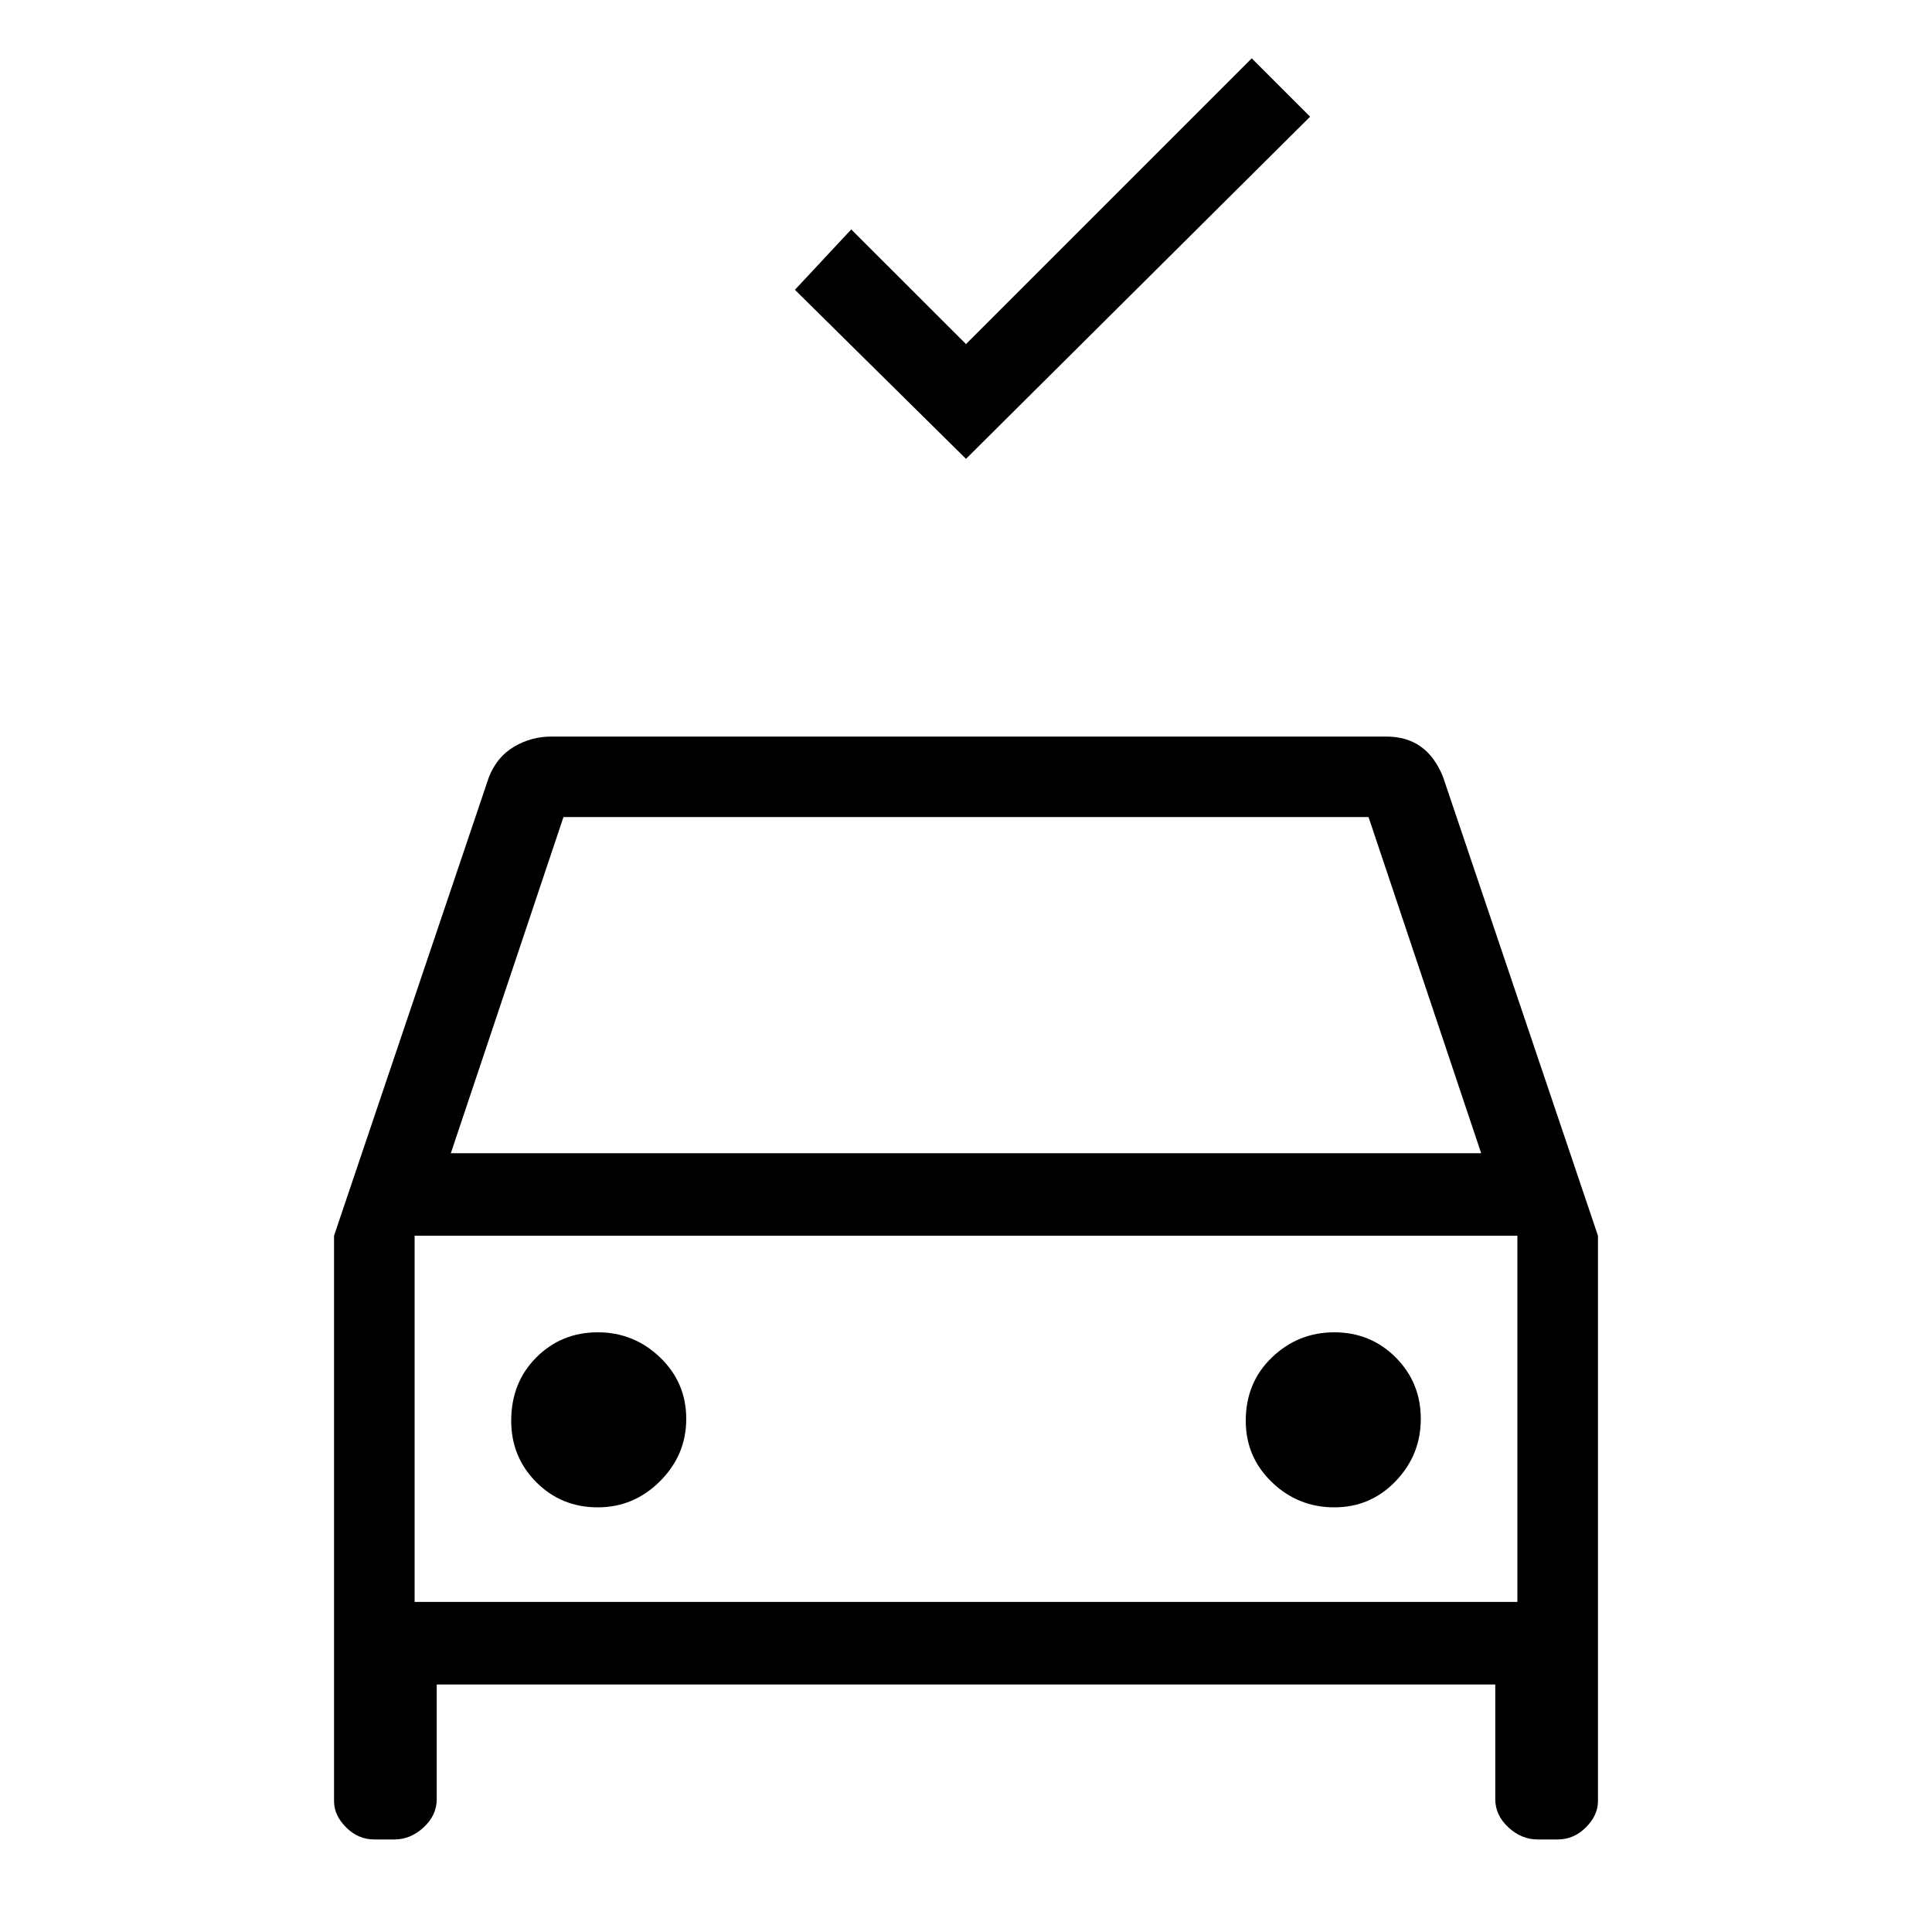 <svg xmlns="http://www.w3.org/2000/svg" height="20" width="20"><path d="M10 4.75 8.229 3l.583-.625L10 3.562 12.958.604l.604.604ZM4.521 17.438v1.187q0 .167-.136.292-.135.125-.302.125h-.208q-.167 0-.292-.125-.125-.125-.125-.271v-5.854l1.604-4.75q.084-.209.261-.313.177-.104.385-.104h8.646q.208 0 .354.104t.23.313l1.604 4.75v5.854q0 .146-.125.271-.125.125-.292.125h-.208q-.167 0-.302-.125-.136-.125-.136-.292v-1.187Zm.146-5.5h10.666l-1.166-3.48H5.833Zm-.375.854v3.791Zm1.896 2.812q.374 0 .645-.271t.271-.645q0-.376-.271-.636t-.645-.26q-.376 0-.636.26t-.26.656q0 .375.26.636.26.26.636.26Zm7.624 0q.376 0 .636-.271t.26-.645q0-.376-.26-.636t-.636-.26q-.374 0-.645.26t-.271.656q0 .375.271.636.271.26.645.26Zm-9.52.979h11.416v-3.791H4.292Z"/></svg>